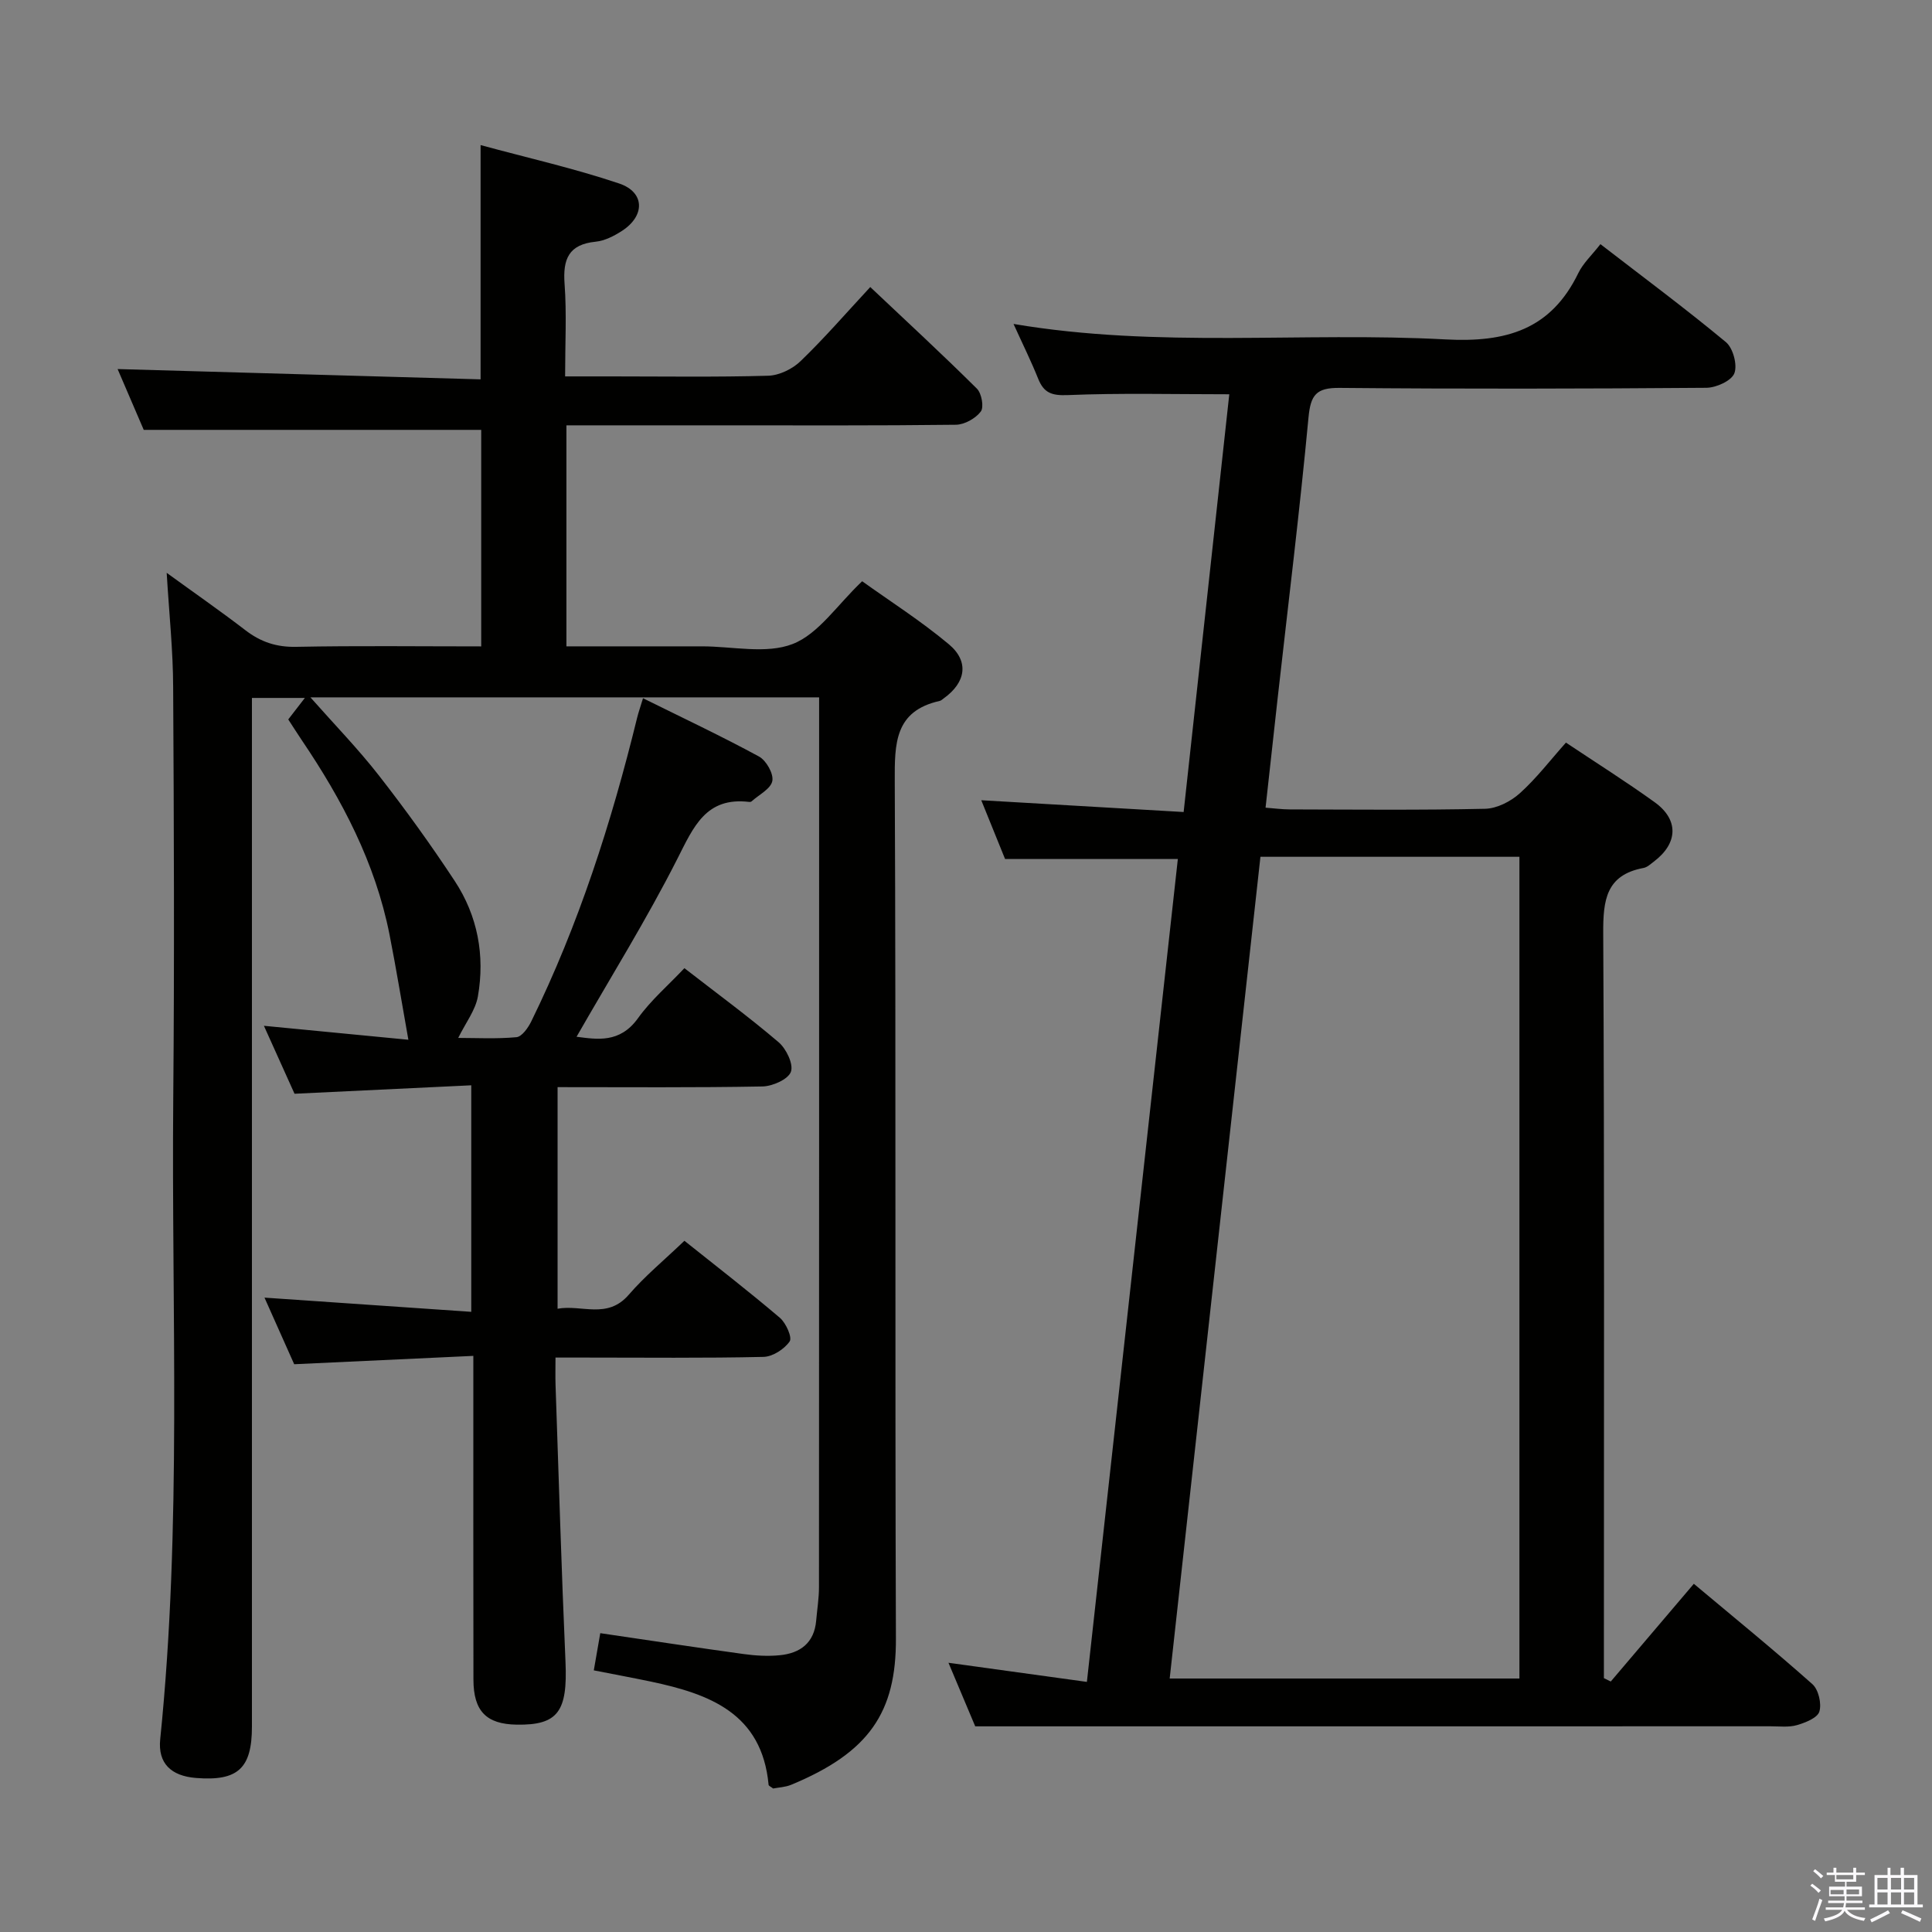 <svg enable-background="new 0 0 400 400" viewBox="0 0 400 400" xmlns="http://www.w3.org/2000/svg"><rect x="0" y="0" width="400" height="400" fill="#808080" stroke="none"/><path d="m374.8 390.4.4-.4c.7.5 1.3 1 1.8 1.4l-.5.5c-.5-.6-1.1-1.1-1.7-1.5zm1 7.3-.6-.3c.5-1.4 1.1-2.8 1.5-4.3.2.1.4.2.6.3-.5 1.3-1 2.8-1.5 4.3zm-.4-10.3.4-.4c.4.3 1 .8 1.7 1.4l-.5.5c-.4-.5-1-1-1.6-1.5zm2.5.3h1.7v-1h.6v1h3.5v-1h.6v1h1.8v.5h-1.8v1.4h-2v1h3.2v2h-3.2v.9h3.3v.5h-3.4c0 .3-.1.6-.1.9h4v.5h-3.7c.7.9 1.9 1.5 3.8 1.7-.1.2-.2.4-.3.6-2.1-.4-3.5-1.1-4-2.1-.4 1-1.8 1.7-4 2.2-.1-.2-.2-.4-.3-.6 2.1-.4 3.4-1 3.8-1.8h-3.4v-.5h3.6c.1-.3.1-.6.2-.9h-3.3v-.5h3.4c0-.3 0-.6 0-.9h-3.2v-2h3.3v-1h-2.1v-1.4h-1.7v-.5zm1.1 3.5v1h2.7c0-.3 0-.4 0-.4 0-.2 0-.2 0-.2 0-.1 0-.2 0-.3h-2.7zm1.2-3v.9h3.5v-.9zm4.7 3h-2.6v.6.4h2.6z" fill="#fbfafc"/><path d="m393.6 386.7h.6v1.5h2.8v6.1h1.1v.6h-11.1v-.6h1.1v-6.1h2.7v-1.5h.6v1.5h2.1v-1.5zm-2.7 8.8.4.6c-1.2.6-2.5 1.3-3.8 1.9-.1-.2-.2-.4-.3-.6 1.2-.6 2.5-1.2 3.7-1.9zm-2.2-6.7v2.4h2.1v-2.4zm0 3v2.5h2.1v-2.5zm2.8-3v2.4h2.1v-2.4zm0 3v2.5h2.1v-2.5zm6 6.1c-1.4-.7-2.7-1.3-3.9-1.8l.3-.6c1.5.6 2.7 1.2 3.9 1.7zm-1.2-9.1h-2.1v2.4h2.1zm-2.1 3v2.5h2.1v-2.5z" fill="#fbfafc"/><g fill="#010100"><path d="m34.51 118.6c5.62 4.08 11.05 7.85 16.3 11.88 3.17 2.44 6.44 3.53 10.53 3.44 12.64-.25 25.28-.09 38.29-.09 0-15.25 0-30.15 0-44.83-22.96 0-45.98 0-69.87 0-1.64-3.81-3.72-8.64-5.41-12.59 24.88.7 49.9 1.41 75.15 2.13 0-16.46 0-31.99 0-48.5 9.68 2.63 19.35 4.81 28.69 7.95 5.34 1.8 5.4 6.68.6 9.8-1.63 1.06-3.58 2.06-5.46 2.25-5.61.56-6.82 3.62-6.44 8.75.45 6.11.11 12.29.11 19.14h9.57c10.83 0 21.67.17 32.49-.14 2.29-.07 5.02-1.4 6.7-3.03 4.9-4.72 9.36-9.88 14.42-15.33 7.53 7.11 14.94 13.95 22.09 21.05.97.97 1.48 3.83.79 4.73-1.09 1.43-3.37 2.71-5.16 2.73-16.33.2-32.66.12-48.99.12-10.46 0-20.91 0-31.64 0v45.76h25.54 2.5c6.33-.01 13.31 1.65 18.81-.49 5.35-2.08 9.18-8.06 14.38-12.99 5.7 4.09 12.14 8.19 17.94 13.04 4.28 3.58 3.52 7.93-1.05 11.21-.27.19-.53.46-.84.53-9.33 2.09-9.33 8.79-9.3 16.62.27 59.16.02 118.32.24 177.48.06 15.26-5.48 23.6-21.71 30.31-1.2.49-2.58.54-3.71.76-.46-.36-.92-.54-.94-.76-1.38-14.85-12.28-18.82-24.4-21.38-3.86-.81-7.74-1.52-11.79-2.32.49-2.82.91-5.22 1.34-7.7 10.03 1.47 19.84 2.97 29.67 4.32 2.46.34 5.01.49 7.47.25 4.25-.41 7.16-2.54 7.56-7.17.2-2.31.58-4.62.58-6.93.03-59.49.03-118.99.03-178.48 0-1.8 0-3.6 0-5.74-35.21 0-69.93 0-105.32 0 4.94 5.59 9.86 10.64 14.18 16.18 5.52 7.07 10.78 14.37 15.71 21.86 4.74 7.21 6.27 15.41 4.78 23.89-.51 2.87-2.55 5.48-4.07 8.58 3.67 0 7.89.23 12.05-.15 1.12-.1 2.4-1.91 3.05-3.22 9.85-20.08 16.63-41.24 21.94-62.91.27-1.11.66-2.2 1.22-4.05 8.21 4.07 16.23 7.84 24.01 12.07 1.5.81 3.06 3.57 2.76 5.07-.32 1.63-2.77 2.84-4.3 4.22-.11.1-.32.13-.48.11-8.98-1.08-11.52 5.16-14.89 11.8-6.36 12.55-13.83 24.54-20.86 36.82 4.21.53 8.95 1.41 12.71-3.83 2.67-3.73 6.25-6.8 9.62-10.37 6.75 5.24 13.31 10.05 19.49 15.32 1.59 1.35 3.13 4.55 2.56 6.13-.56 1.56-3.8 3-5.9 3.04-13.99.26-27.98.14-42.41.14v45.88c4.96-.92 10.29 2.26 14.74-2.9 3.35-3.88 7.36-7.18 11.52-11.17 6.41 5.12 13.22 10.38 19.76 15.94 1.27 1.08 2.6 4.08 2.03 4.9-1.11 1.6-3.52 3.16-5.43 3.2-12.33.28-24.66.14-36.99.14-1.8 0-3.61 0-6.06 0 0 2.13-.05 3.9.01 5.66.66 19.12 1.22 38.24 2.06 57.35.45 10.27-1.55 13.13-10.11 12.99-6.28-.1-8.94-2.79-8.95-9.33-.04-20.17-.02-40.34-.02-60.5 0-1.82 0-3.63 0-6.52-12.35.58-24.37 1.13-37.09 1.73-1.87-4.19-4-8.97-6.15-13.79 14.32.98 28.33 1.94 42.81 2.94 0-15.87 0-30.9 0-46.9-11.92.57-23.8 1.14-36.59 1.75-1.85-4.1-4.04-8.96-6.34-14.07 10.56 1.02 20.59 1.99 29.91 2.89-1.35-7.54-2.51-14.72-3.92-21.85-2.94-14.78-9.79-27.82-18.14-40.16-.92-1.37-1.8-2.76-2.81-4.31 1.06-1.36 2.04-2.64 3.44-4.45-3.83 0-7.12 0-10.96 0v6 206.97c0 8.67-2.92 11.33-11.57 10.64-5.18-.41-7.93-3.03-7.42-8.03 4.51-44.19 2.31-88.52 2.7-132.79.25-28.33.14-56.66-.02-84.99-.02-7.6-.83-15.2-1.34-23.7z"/><path d="m254.51 81.63c-11.61 0-22.56-.28-33.47.17-3.28.13-4.91-.44-6.09-3.37-1.48-3.69-3.25-7.26-5.11-11.36 29.95 5.07 59.77 1.6 89.41 3.2 12.57.68 21.84-2 27.53-13.74.99-2.04 2.78-3.68 4.57-5.98 8.82 6.81 17.59 13.32 25.98 20.28 1.48 1.23 2.42 4.73 1.75 6.46-.61 1.56-3.76 2.98-5.8 3-25.33.2-50.66.25-75.98.02-4.81-.04-5.95 1.48-6.39 6.13-1.82 19.35-4.2 38.65-6.37 57.97-.83 7.42-1.64 14.83-2.52 22.81 1.84.14 3.41.36 4.98.36 13.5.03 27 .17 40.49-.13 2.44-.06 5.29-1.52 7.16-3.2 3.43-3.08 6.28-6.82 9.56-10.5 6.28 4.19 12.45 8.08 18.37 12.34 5.05 3.63 4.84 8.53-.19 12.31-.66.5-1.35 1.16-2.11 1.3-7.79 1.45-8.38 6.69-8.35 13.49.26 49.49.14 98.98.14 148.47v5.78c.47.23.95.47 1.42.7 5.6-6.59 11.2-13.18 17.2-20.23 8.2 6.87 16.52 13.65 24.54 20.77 1.27 1.13 1.95 4.04 1.45 5.68-.4 1.32-2.9 2.3-4.65 2.81-1.7.49-3.63.24-5.46.24-30.66.01-61.32.01-91.98.01-23.95 0-47.9 0-72.68 0-1.48-3.51-3.44-8.18-5.54-13.16 9.68 1.34 18.8 2.6 28.66 3.96 6.33-57.3 12.58-113.83 18.83-170.37-11.93 0-23.51 0-35.77 0-1.47-3.63-3.24-8.01-4.93-12.17 13.92.81 27.63 1.61 41.9 2.44 3.22-29.53 6.36-58.21 9.45-86.49zm6.45 95.76c-6.27 56.76-12.51 113.3-18.79 170.13h72.41c0-56.84 0-113.38 0-170.13-17.8 0-35.25 0-53.62 0z"/></g></svg>